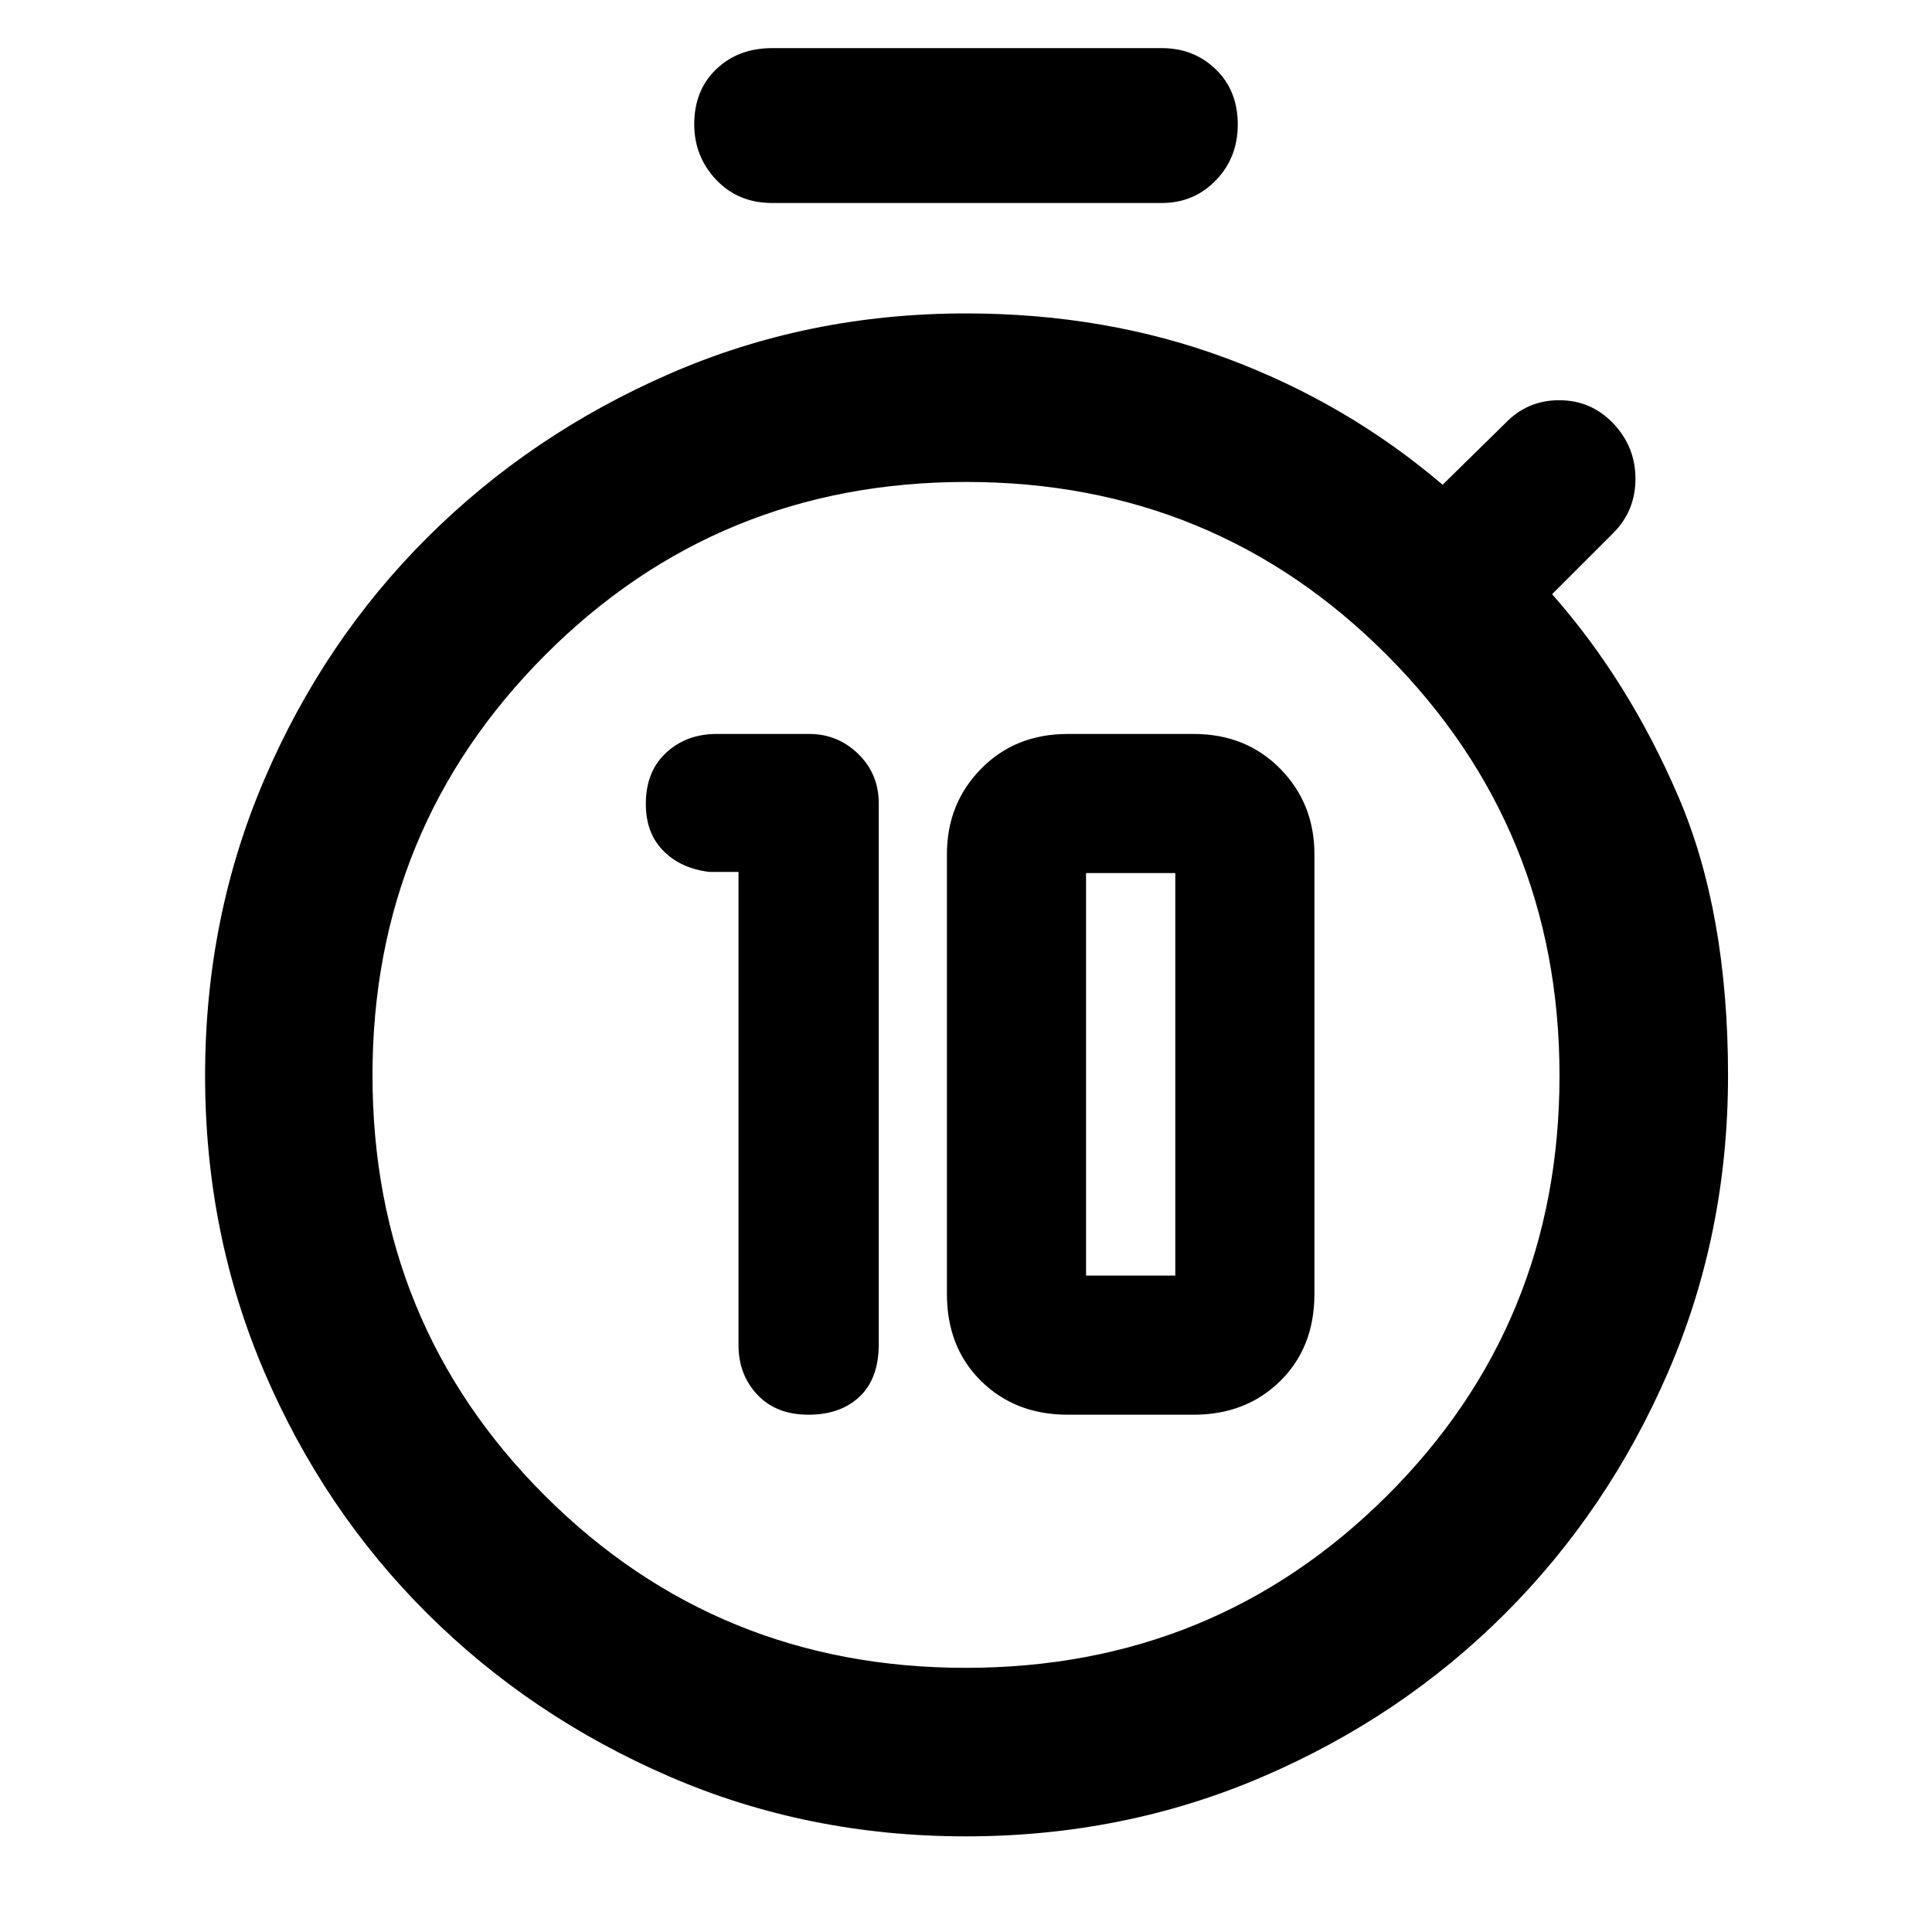 <svg xmlns="http://www.w3.org/2000/svg" height="48" viewBox="0 -960 960 960" width="48"><path d="M401.7-257.04q16.01 0 25.48-9.03 9.47-9.03 9.47-26.03v-268.64q0-14.69-10.18-24.63-10.19-9.93-24.38-9.93h-46.05q-14.93 0-25.03 9.32-10.1 9.32-10.1 25.42 0 14.58 8.72 23.35 8.71 8.78 22.89 10.47h14.44v235.13q0 14.69 9.36 24.63t25.38 9.94Zm128.82 0h62.61q26 0 43-16.72t17-43.28v-218.49q0-25.21-17-42.49t-43-17.28h-62.61q-26 0-43 17.28t-17 42.49v218.49q0 26.56 17 43.28 17 16.72 43 16.72Zm9.13-69.13v-200H584v200h-44.35ZM479.9-131.26q123.4 0 209.21-85.43 85.8-85.42 85.8-208.82 0-122.84-85.7-208.92-85.71-86.09-209.11-86.09-123.4 0-209.21 85.99-85.8 85.99-85.8 208.82 0 123.41 85.7 208.93 85.71 85.52 209.11 85.52Zm.1-293.35Zm-96.28-434.52q-16.93 0-27.85-11.54-10.91-11.54-10.91-27.58 0-16.84 10.91-27.34 10.92-10.5 27.85-10.5h193.56q15.96 0 26.86 10.57 10.9 10.57 10.9 27.34 0 16.55-10.9 27.8t-26.86 11.25H383.72Zm96.15 811.61q-78.59 0-147.36-29.78-68.77-29.77-120.22-80.97-51.45-51.19-80.91-119.95-29.47-68.77-29.47-147.31t29.52-147.36q29.51-68.82 80.92-120.04 51.4-51.23 120.22-81.28 68.81-30.05 147.43-30.05 69.54 0 129.4 22.28t107.43 62.85l31-30.44q11-11.56 26.91-11.56t26.91 11.56q11 11.57 11 27.48 0 15.92-11 26.92l-30.43 30.43q38 43 62.72 100.5 24.71 57.5 24.71 138.63 0 78.66-29.81 147.49-29.81 68.83-81.18 120.1-51.36 51.28-120.28 80.89T479.87-47.52Z"/></svg>